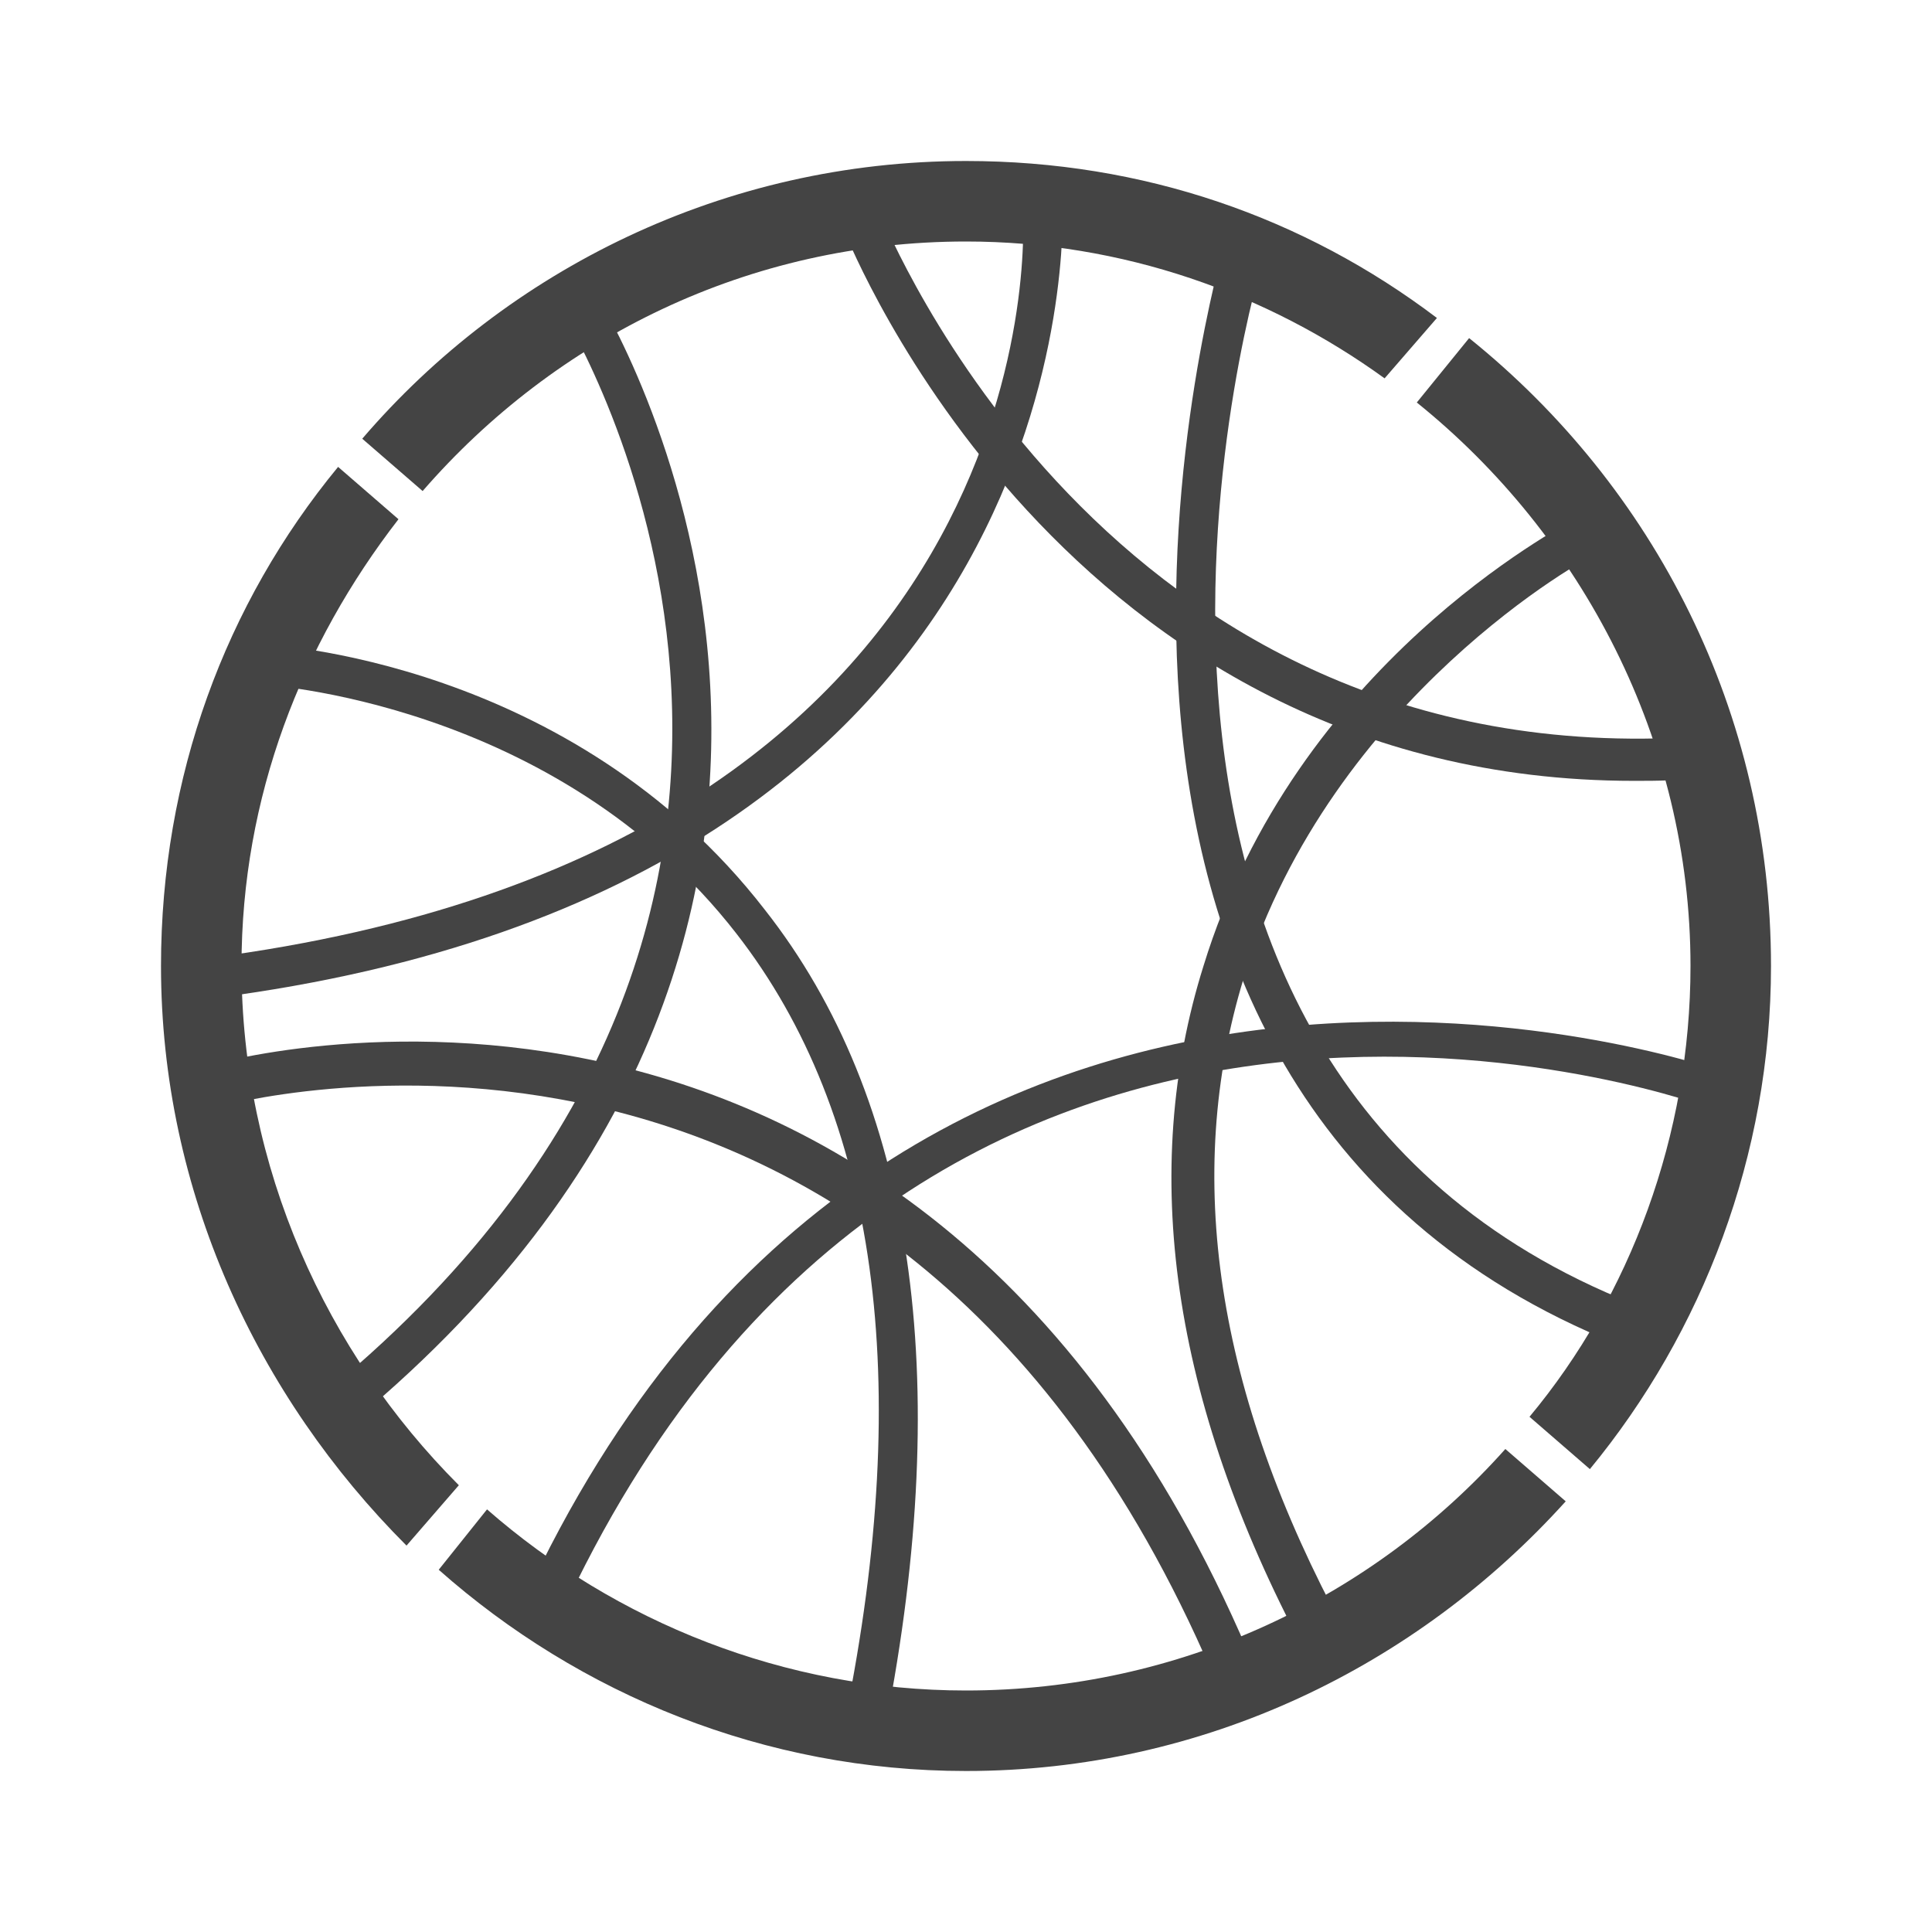 <!-- https://www.veryicon.com/icons/business/charticon/chord-diagram.html -->
<svg class="svg-icon" style="width: 1em;height: 1em;vertical-align: middle;fill: #444444; overflow: hidden;" viewBox="0 0 1024 1024" version="1.1" xmlns="http://www.w3.org/2000/svg"><path d="M224 260.267C294.4 179.2 396.8 128 512 128c83.2 0 160 27.733 221.867 72.533l27.733-32C691.2 115.2 605.867 85.333 512 85.333c-128 0-243.2 57.6-320 147.2l32 27.733zM750.933 213.333c87.467 70.4 145.067 179.2 145.067 298.667 0 89.6-32 174.933-85.333 238.933l32 27.733C902.4 706.133 938.667 612.267 938.667 512c0-134.4-61.867-253.867-160-332.8L750.933 213.333zM797.867 768c-70.4 78.933-172.8 128-285.867 128-96 0-185.6-36.267-253.867-96L232.533 832c74.667 66.133 172.8 106.667 279.467 106.667 125.867 0 238.933-55.467 317.867-142.933L797.867 768zM215.467 819.2l27.733-32C172.8 716.8 128 618.667 128 512c0-89.6 32-170.667 83.2-236.8l-32-27.733C119.467 320 85.333 411.733 85.333 512c0 119.467 51.2 228.267 130.133 307.2z" fill="#444444" /><path d="M866.133 413.867C563.2 413.867 450.133 128 448 123.733l19.2-8.533c2.133 2.133 117.333 296.533 433.067 275.2l2.133 21.333c-12.8 2.133-23.467 2.133-36.267 2.133z" fill="#444444" /><path d="M857.6 712.533c-341.333-136.533-209.067-578.133-209.067-582.4l21.333 6.4c-2.133 4.267-128 426.667 196.267 554.667l-8.533 21.333z" fill="#444444" /><path d="M691.2 874.667c-70.4-132.267-87.467-253.867-53.333-362.667 49.067-160 189.867-232.533 196.267-236.8l10.667 19.2c-2.133 0-138.667 74.667-185.6 224-32 104.533-14.933 219.733 53.333 345.6l-21.333 10.667z" fill="#444444" /><path d="M296.533 857.6l-19.2-8.533c198.4-430.933 629.333-283.733 633.6-281.6l-6.4 19.2c-17.067-6.4-418.133-142.933-608 270.933zM187.733 753.067l-12.8-17.067C488.533 475.733 300.8 170.667 298.667 166.4l17.067-10.667c2.133 2.133 200.533 324.267-128 597.333z" fill="#444444" /><path d="M646.4 896c-170.667-411.733-529.067-309.333-531.2-309.333l-6.4-21.333c4.267-2.133 379.733-108.8 556.8 320l-19.2 10.667z" fill="#444444" /><path d="M469.333 915.2l-21.333-4.267c36.267-179.2 17.067-320-57.6-416C294.4 371.2 138.667 362.667 136.533 362.667v-21.333c6.4 0 166.4 8.533 268.8 140.8 78.933 100.267 100.267 247.467 64 433.067z" fill="#444444" /><path d="M113.067 529.067l-2.133-21.333C554.667 450.133 544 125.867 541.867 110.933l21.333-2.133c0 6.4 14.933 360.533-450.133 420.267z" fill="#444444" /></svg>